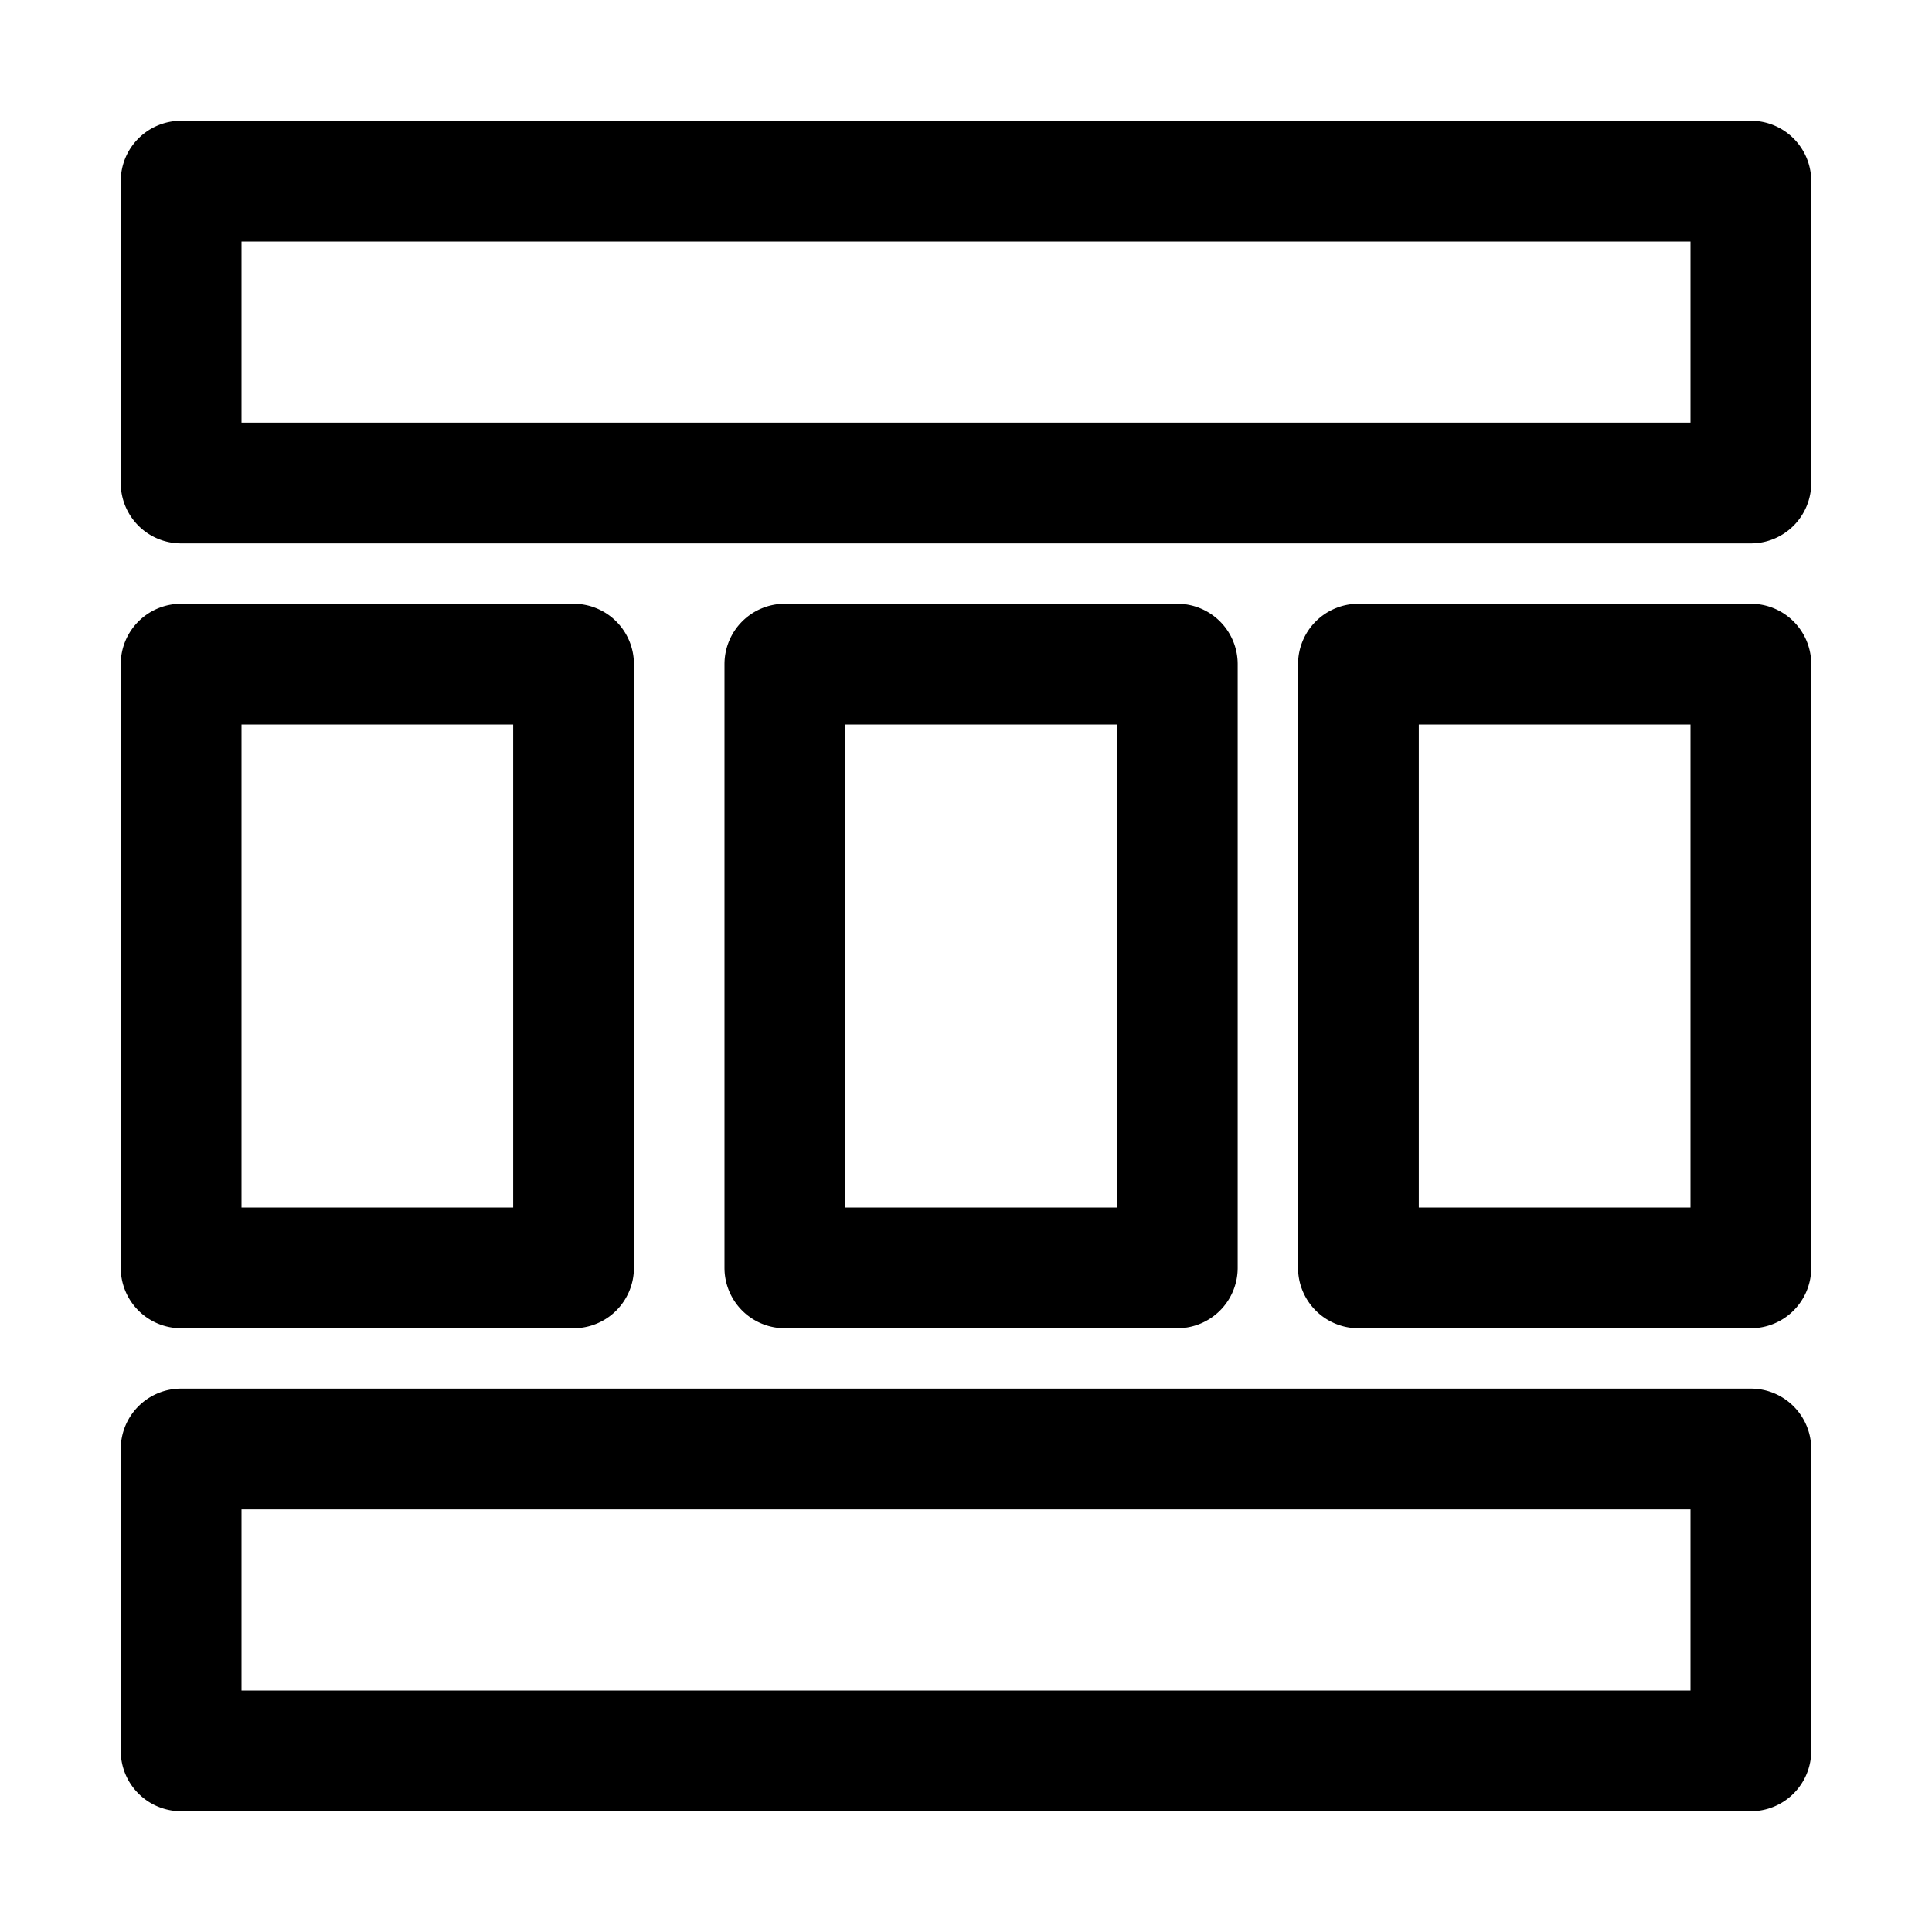<svg xmlns="http://www.w3.org/2000/svg" width="32" height="32" viewBox="0 0 32 32">
  <path fill-rule="evenodd" d="M4 4v3h24V4H4zM3 2a1 1 0 00-1 1v5a1 1 0 001 1h26a1 1 0 001-1V3a1 1 0 00-1-1H3zM4 25v3h24v-3H4zm-1-2a1 1 0 00-1 1v5a1 1 0 001 1h26a1 1 0 001-1v-5a1 1 0 00-1-1H3zM4 12v8h4.5v-8H4zm-1-2a1 1 0 00-1 1v10a1 1 0 001 1h6.5a1 1 0 001-1V11a1 1 0 00-1-1H3zM14 12v8h4.5v-8H14zm-1-2a1 1 0 00-1 1v10a1 1 0 001 1h6.5a1 1 0 001-1V11a1 1 0 00-1-1H13zM23.5 12v8H28v-8h-4.5zm-1-2a1 1 0 00-1 1v10a1 1 0 001 1H29a1 1 0 001-1V11a1 1 0 00-1-1h-6.5z" clip-rule="evenodd"/>
</svg>
